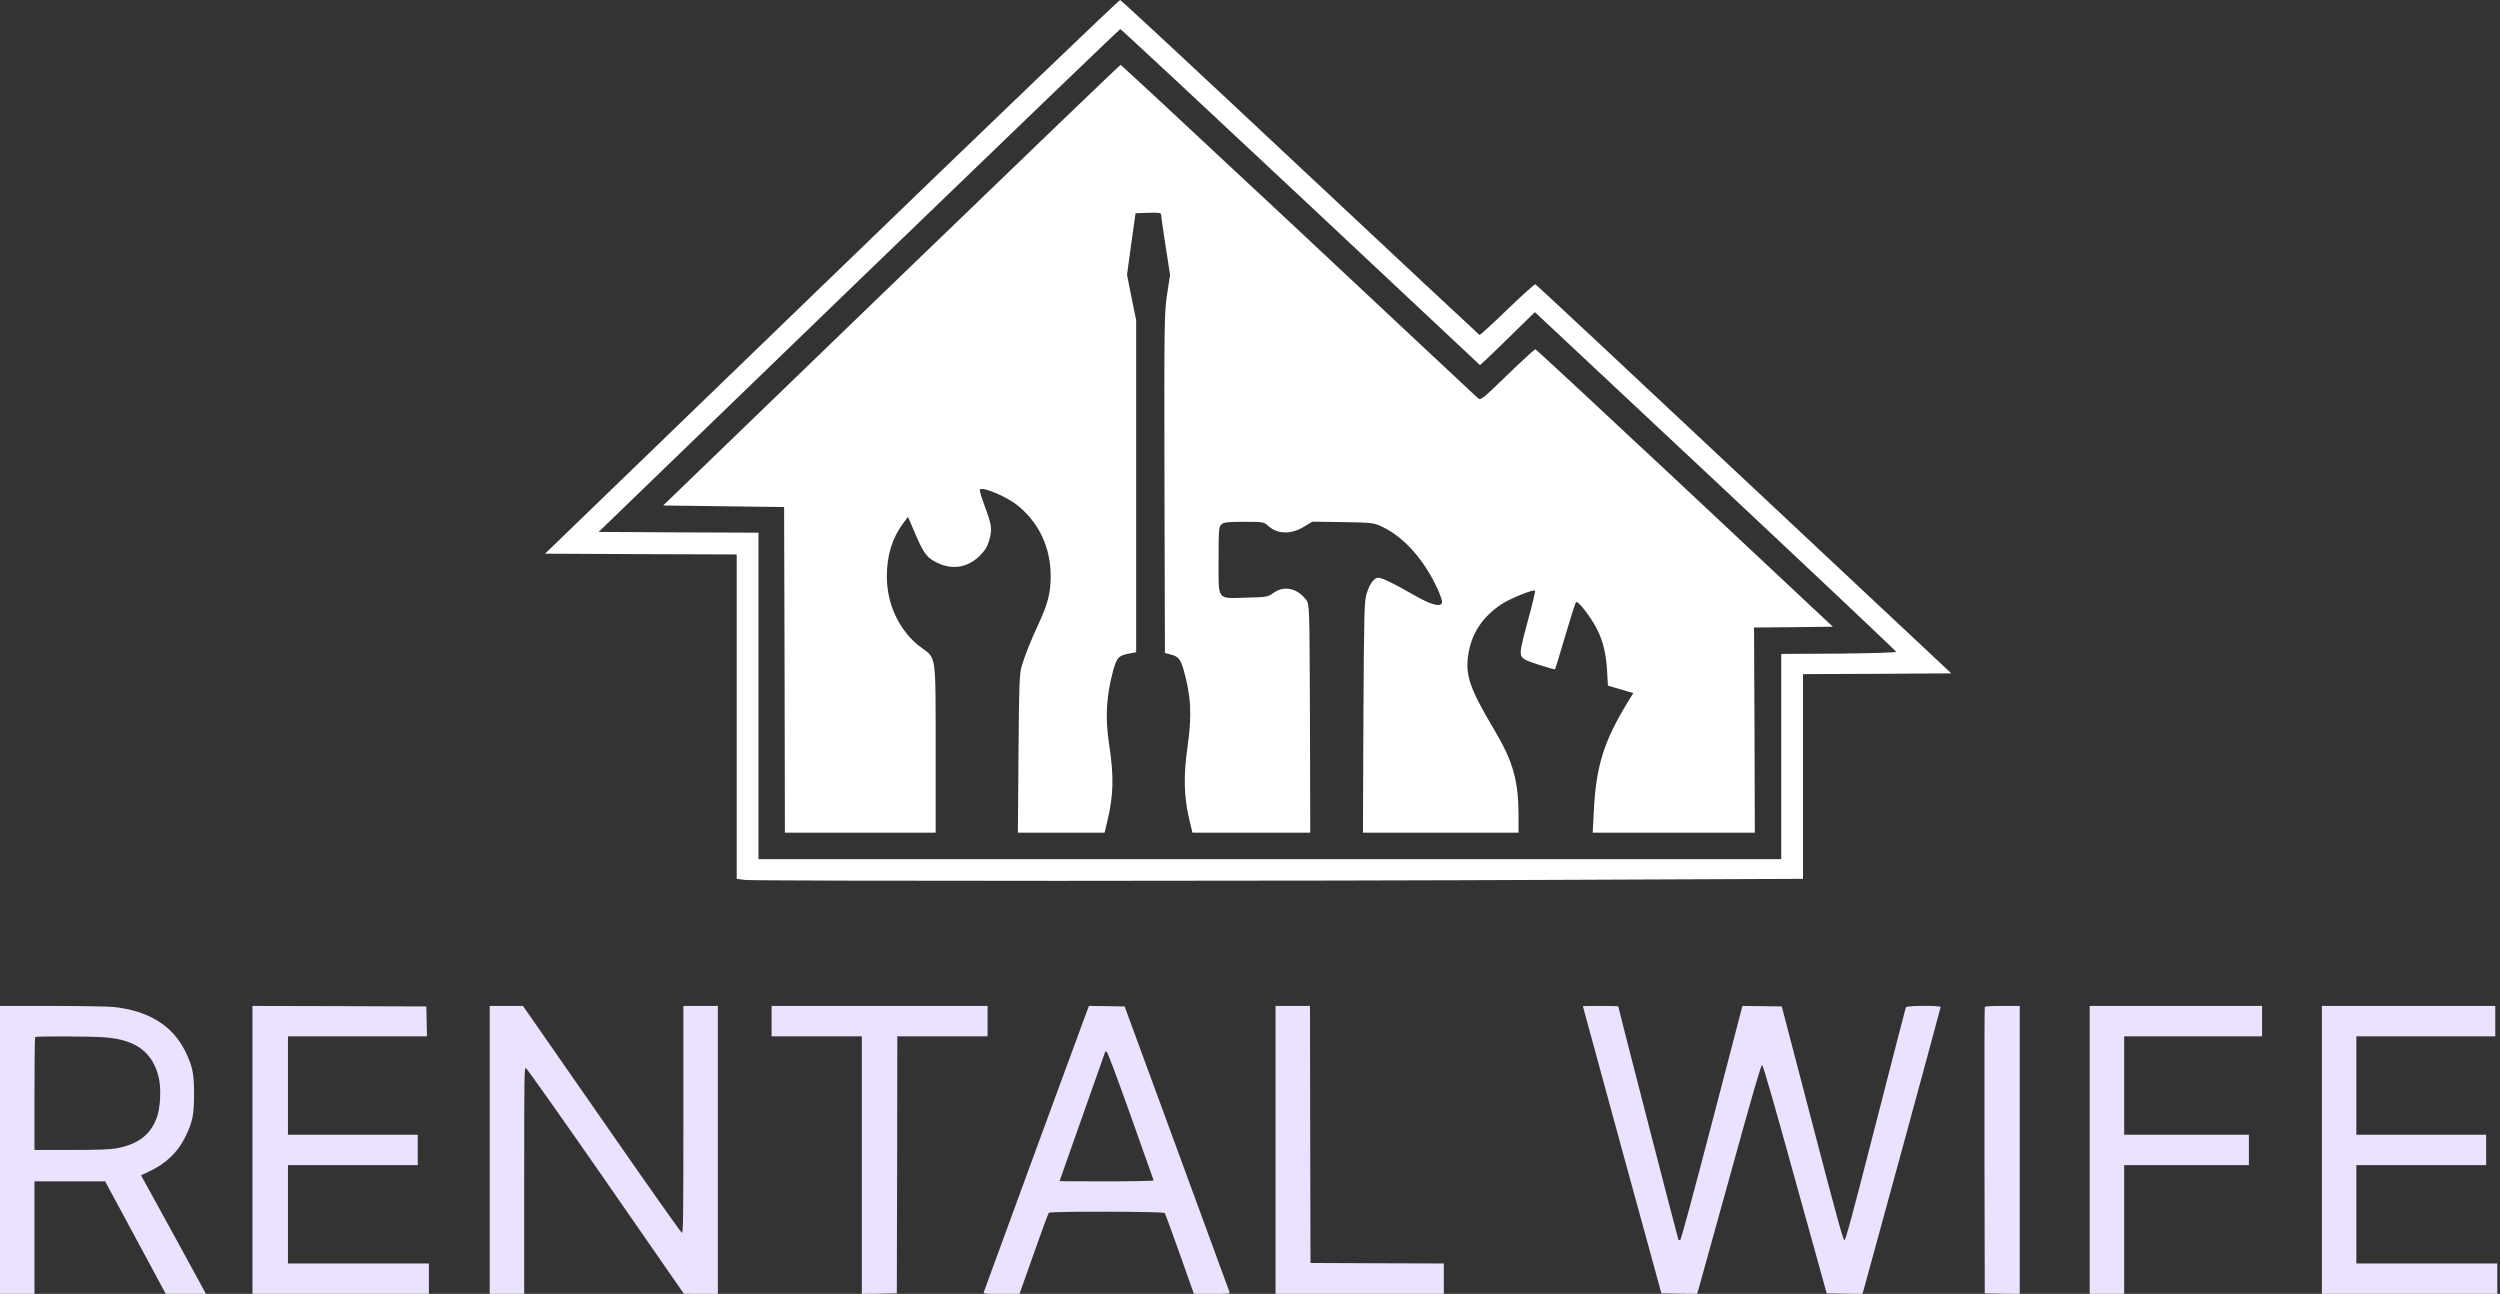 <svg width="655" height="339" viewBox="0 0 655 339" fill="none" xmlns="http://www.w3.org/2000/svg">
<rect x="0" y="0" width="655" height="339" fill="#333333" stroke="none"/>
<path d="M217.898 72.49L142.802 145.061L167.929 145.183L193.015 145.265V187.781V230.257L195.174 230.542C197.984 230.868 338.973 230.868 413.458 230.502L472.386 230.257V203.42V176.623L491.812 176.541L511.238 176.419L456.911 125.513C427.06 97.495 402.462 74.526 402.259 74.486C402.096 74.404 398.756 77.377 394.928 81.083C391.059 84.829 387.801 87.802 387.638 87.762C387.476 87.68 366.339 67.929 340.642 43.861C314.986 19.792 293.727 0.041 293.483 0C293.198 -0.041 259.193 32.58 217.898 72.49ZM340.805 51.639L387.761 95.662L389.675 93.911C390.693 92.934 393.951 89.798 396.842 86.947L402.136 81.775L449.499 126.124C475.522 150.518 496.821 170.636 496.821 170.799C496.821 170.962 490.061 171.166 481.753 171.247L466.685 171.329V198.207V225.085H332.701H198.717V182.324V139.563L177.784 139.482L156.852 139.36L225.025 73.467C262.532 37.263 293.361 7.616 293.524 7.616C293.687 7.616 314.945 27.408 340.805 51.639Z" fill="white"/>
<path d="M233.536 74.689L173.753 132.437L189.595 132.64L205.436 132.844L205.559 175.482L205.64 218.162H225.392H245.143V196.374C245.143 171.206 245.306 172.55 241.478 169.74C235.817 165.627 232.396 158.622 232.355 151.17C232.315 145.672 233.699 141.07 236.591 137.161L237.894 135.409L239.849 139.971C242.089 145.183 242.903 146.201 245.754 147.545C249.582 149.337 253.492 148.686 256.546 145.753C258.053 144.287 258.664 143.31 259.193 141.477C260.007 138.627 259.845 137.568 257.89 132.314C257.116 130.237 256.587 128.405 256.709 128.242C257.523 127.468 263.876 130.156 266.727 132.518C272.306 137.079 275.279 143.554 275.279 150.966C275.279 155.242 274.546 158.174 272.225 163.184C269.985 168.03 268.519 171.695 267.664 174.587C267.094 176.501 266.971 179.799 266.849 197.474L266.686 218.162H278.048H289.411L290.062 215.393C291.773 208.347 291.895 203.42 290.551 194.745C289.533 187.903 289.859 182.283 291.65 175.686C292.587 172.224 293.117 171.695 296.171 171.166L297.678 170.881V127.387V83.893L296.456 77.947L295.275 72.001L296.375 63.938L297.515 55.874L300.854 55.752C303.379 55.671 304.194 55.752 304.194 56.159C304.194 56.444 304.723 60.15 305.375 64.386L306.556 72.042L305.782 77.092C305.049 81.856 305.008 84.463 305.09 126.572L305.212 171.084L306.637 171.451C308.673 171.939 309.284 172.672 310.058 175.32C312.054 182.283 312.339 187.333 311.117 195.763C310.058 203.216 310.18 208.592 311.524 214.415L312.42 218.162H327.855H343.289L343.208 188.27C343.086 158.622 343.086 158.337 342.23 157.197C339.909 154.102 336.488 153.328 333.678 155.324C332.172 156.423 331.846 156.464 326.47 156.586C318.692 156.79 319.262 157.564 319.262 146.69C319.262 138.83 319.343 138.016 319.995 137.405C320.606 136.835 321.665 136.713 325.941 136.713C330.909 136.713 331.153 136.753 332.212 137.731C334.656 140.011 338.321 140.093 341.742 137.934L343.859 136.672L351.801 136.794C359.498 136.916 359.864 136.957 362.145 138.016C367.765 140.663 373.1 146.609 376.561 154.143C377.335 155.772 377.905 157.441 377.824 157.808C377.539 159.193 375.055 158.541 370.371 155.853C365.118 152.84 362.104 151.373 361.127 151.373C360.027 151.373 358.928 152.84 358.113 155.364C357.421 157.523 357.38 159.926 357.217 187.903L357.095 218.162H377.498H397.86V213.927C397.86 204.56 396.476 199.591 391.467 191.161C385.032 180.329 383.851 176.867 384.706 171.369C385.561 165.912 388.494 161.514 393.462 158.256C395.865 156.708 401.77 154.346 402.177 154.754C402.299 154.876 401.444 158.5 400.263 162.776C398.593 168.885 398.227 170.799 398.512 171.654C398.838 172.591 399.449 172.958 403.073 174.139C405.394 174.872 407.349 175.442 407.431 175.36C407.512 175.238 408.693 171.329 410.078 166.645C411.462 161.921 412.725 157.93 412.928 157.767C413.295 157.36 415.657 160.17 417.612 163.387C419.689 166.849 420.707 170.433 421.033 175.36L421.277 179.636L424.616 180.614L427.915 181.591L426.327 184.198C420.177 194.297 418.141 200.813 417.571 212.745L417.286 218.162H438.544H459.762L459.68 191.284L459.558 164.405L469.902 164.324L480.206 164.202L441.395 127.835C420.055 107.88 402.462 91.508 402.259 91.508C402.055 91.508 398.756 94.522 394.928 98.228C388.127 104.825 387.964 104.947 387.15 104.255C386.702 103.848 365.525 84.056 340.113 60.232C314.66 36.449 293.727 16.982 293.605 16.982C293.442 16.982 266.401 42.965 233.536 74.689Z" fill="white"/>
<path d="M0 301.278V339H4.516H9.032V324.256V309.513H18.277H27.548L35.491 324.256L43.434 339H48.693H53.953L53.635 338.389C53.13 337.433 37.988 309.726 37.43 308.796L36.952 307.919L38.891 307.016C43.38 304.944 46.515 301.995 48.508 297.957C50.447 294.026 50.845 292.113 50.845 286.667C50.845 281.221 50.447 279.309 48.508 275.377C45.187 268.683 38.891 264.804 29.753 263.821C28.371 263.689 21.093 263.556 13.628 263.556H0V301.278ZM27.574 271.791C35.677 272.428 40.06 275.722 41.601 282.39C42.265 285.153 42.026 290.227 41.122 292.697C39.475 297.32 36.102 299.87 30.39 300.879C28.637 301.172 25.874 301.278 18.569 301.278H9.032V286.588C9.032 278.485 9.112 271.791 9.218 271.711C9.484 271.446 23.855 271.499 27.574 271.791Z" fill="#EAE2FF"/>
<path d="M66.146 301.278V339H89.258H112.369V335.015V331.031H93.907H75.444V318.147V305.263H92.446H109.447V301.278V297.293H92.446H75.444V284.409V271.525H93.641H111.865L111.785 267.594L111.705 263.689L88.939 263.609L66.146 263.556V301.278Z" fill="#EAE2FF"/>
<path d="M128.308 301.278V339H132.824H137.34V309.354C137.34 282.178 137.367 279.734 137.765 279.813C138.004 279.867 147.408 293.176 158.699 309.433L179.18 338.973L183.643 339H188.079V301.278V263.556H183.563H179.047V293.335C179.047 319.289 178.994 323.088 178.649 323.008C178.436 322.955 168.979 309.566 157.662 293.229L137.022 263.556H132.665H128.308V301.278Z" fill="#EAE2FF"/>
<path d="M202.159 267.54V271.525H213.98H225.801V305.263V339L230.397 338.947L234.966 338.867L235.046 305.183L235.099 271.525H246.92H258.742V267.54V263.556H230.45H202.159V267.54Z" fill="#EAE2FF"/>
<path d="M285.014 264.273C284.297 266.106 257.865 338.123 257.759 338.522C257.626 338.973 257.971 339 262.355 339H267.11L270.829 328.507C272.848 322.742 274.654 317.881 274.787 317.748C275.212 317.323 304.832 317.403 305.151 317.801C305.31 317.987 307.063 322.849 309.109 328.56L312.801 339H317.53C321.993 339 322.258 338.973 322.126 338.522C322.019 338.256 315.83 321.308 308.312 300.853L294.657 263.689L289.982 263.609L285.307 263.556L285.014 264.273ZM296.225 292.272C299.492 301.49 302.228 309.141 302.255 309.274C302.308 309.407 296.969 309.513 289.982 309.513C283.181 309.513 277.603 309.486 277.603 309.433C277.603 309.38 280.286 301.783 283.58 292.511C286.874 283.24 289.557 275.643 289.557 275.59C289.557 275.537 289.716 275.51 289.902 275.51C290.141 275.51 292.399 281.54 296.225 292.272Z" fill="#EAE2FF"/>
<path d="M334.186 301.278V339H356.235H378.284V335.015V331.031L360.831 330.977L343.351 330.898L343.271 297.213L343.218 263.556H338.702H334.186V301.278Z" fill="#EAE2FF"/>
<path d="M414.704 263.609C414.704 263.662 419.326 280.61 424.985 301.278L435.292 338.867L439.967 338.947L444.643 339L445.015 337.751C445.227 337.034 448.973 323.539 453.356 307.707C459.28 286.242 461.405 278.963 461.671 279.017C461.91 279.07 464.699 288.66 470.304 308.982L478.593 338.867L483.268 338.947L487.944 339L488.369 337.619C489.644 333.156 508.452 264.114 508.452 263.848C508.452 263.396 499.526 263.45 499.34 263.901C499.26 264.087 495.7 277.901 491.424 294.584C485.26 318.651 483.56 324.921 483.242 324.921C482.896 324.921 481.143 318.518 474.82 294.291L466.824 263.689L461.671 263.609L456.517 263.556L448.548 294.132C443.766 312.462 440.446 324.761 440.233 324.841C440.047 324.921 439.835 324.921 439.755 324.841C439.649 324.735 423.975 263.981 423.975 263.662C423.975 263.609 421.877 263.556 419.326 263.556C416.776 263.556 414.678 263.582 414.704 263.609Z" fill="#EAE2FF"/>
<path d="M520.007 263.875C519.928 264.06 519.901 281.009 519.928 301.544L520.007 338.867L524.603 338.947L529.172 339V301.278V263.556H524.656C521.282 263.556 520.087 263.635 520.007 263.875Z" fill="#EAE2FF"/>
<path d="M547.502 301.278V339H552.018H556.534V322.131V305.263H572.871H589.209V301.278V297.293H572.871H556.534V284.409V271.525H574.598H592.662V267.54V263.556H570.082H547.502V301.278Z" fill="#EAE2FF"/>
<path d="M608.335 301.278V339H631.314H654.293V335.015V331.031H635.83H617.367V318.147V305.263H634.369H651.37V301.278V297.293H634.369H617.367V284.409V271.525H635.564H653.761V267.54V263.556H631.048H608.335V301.278Z" fill="#EAE2FF"/>
</svg>
